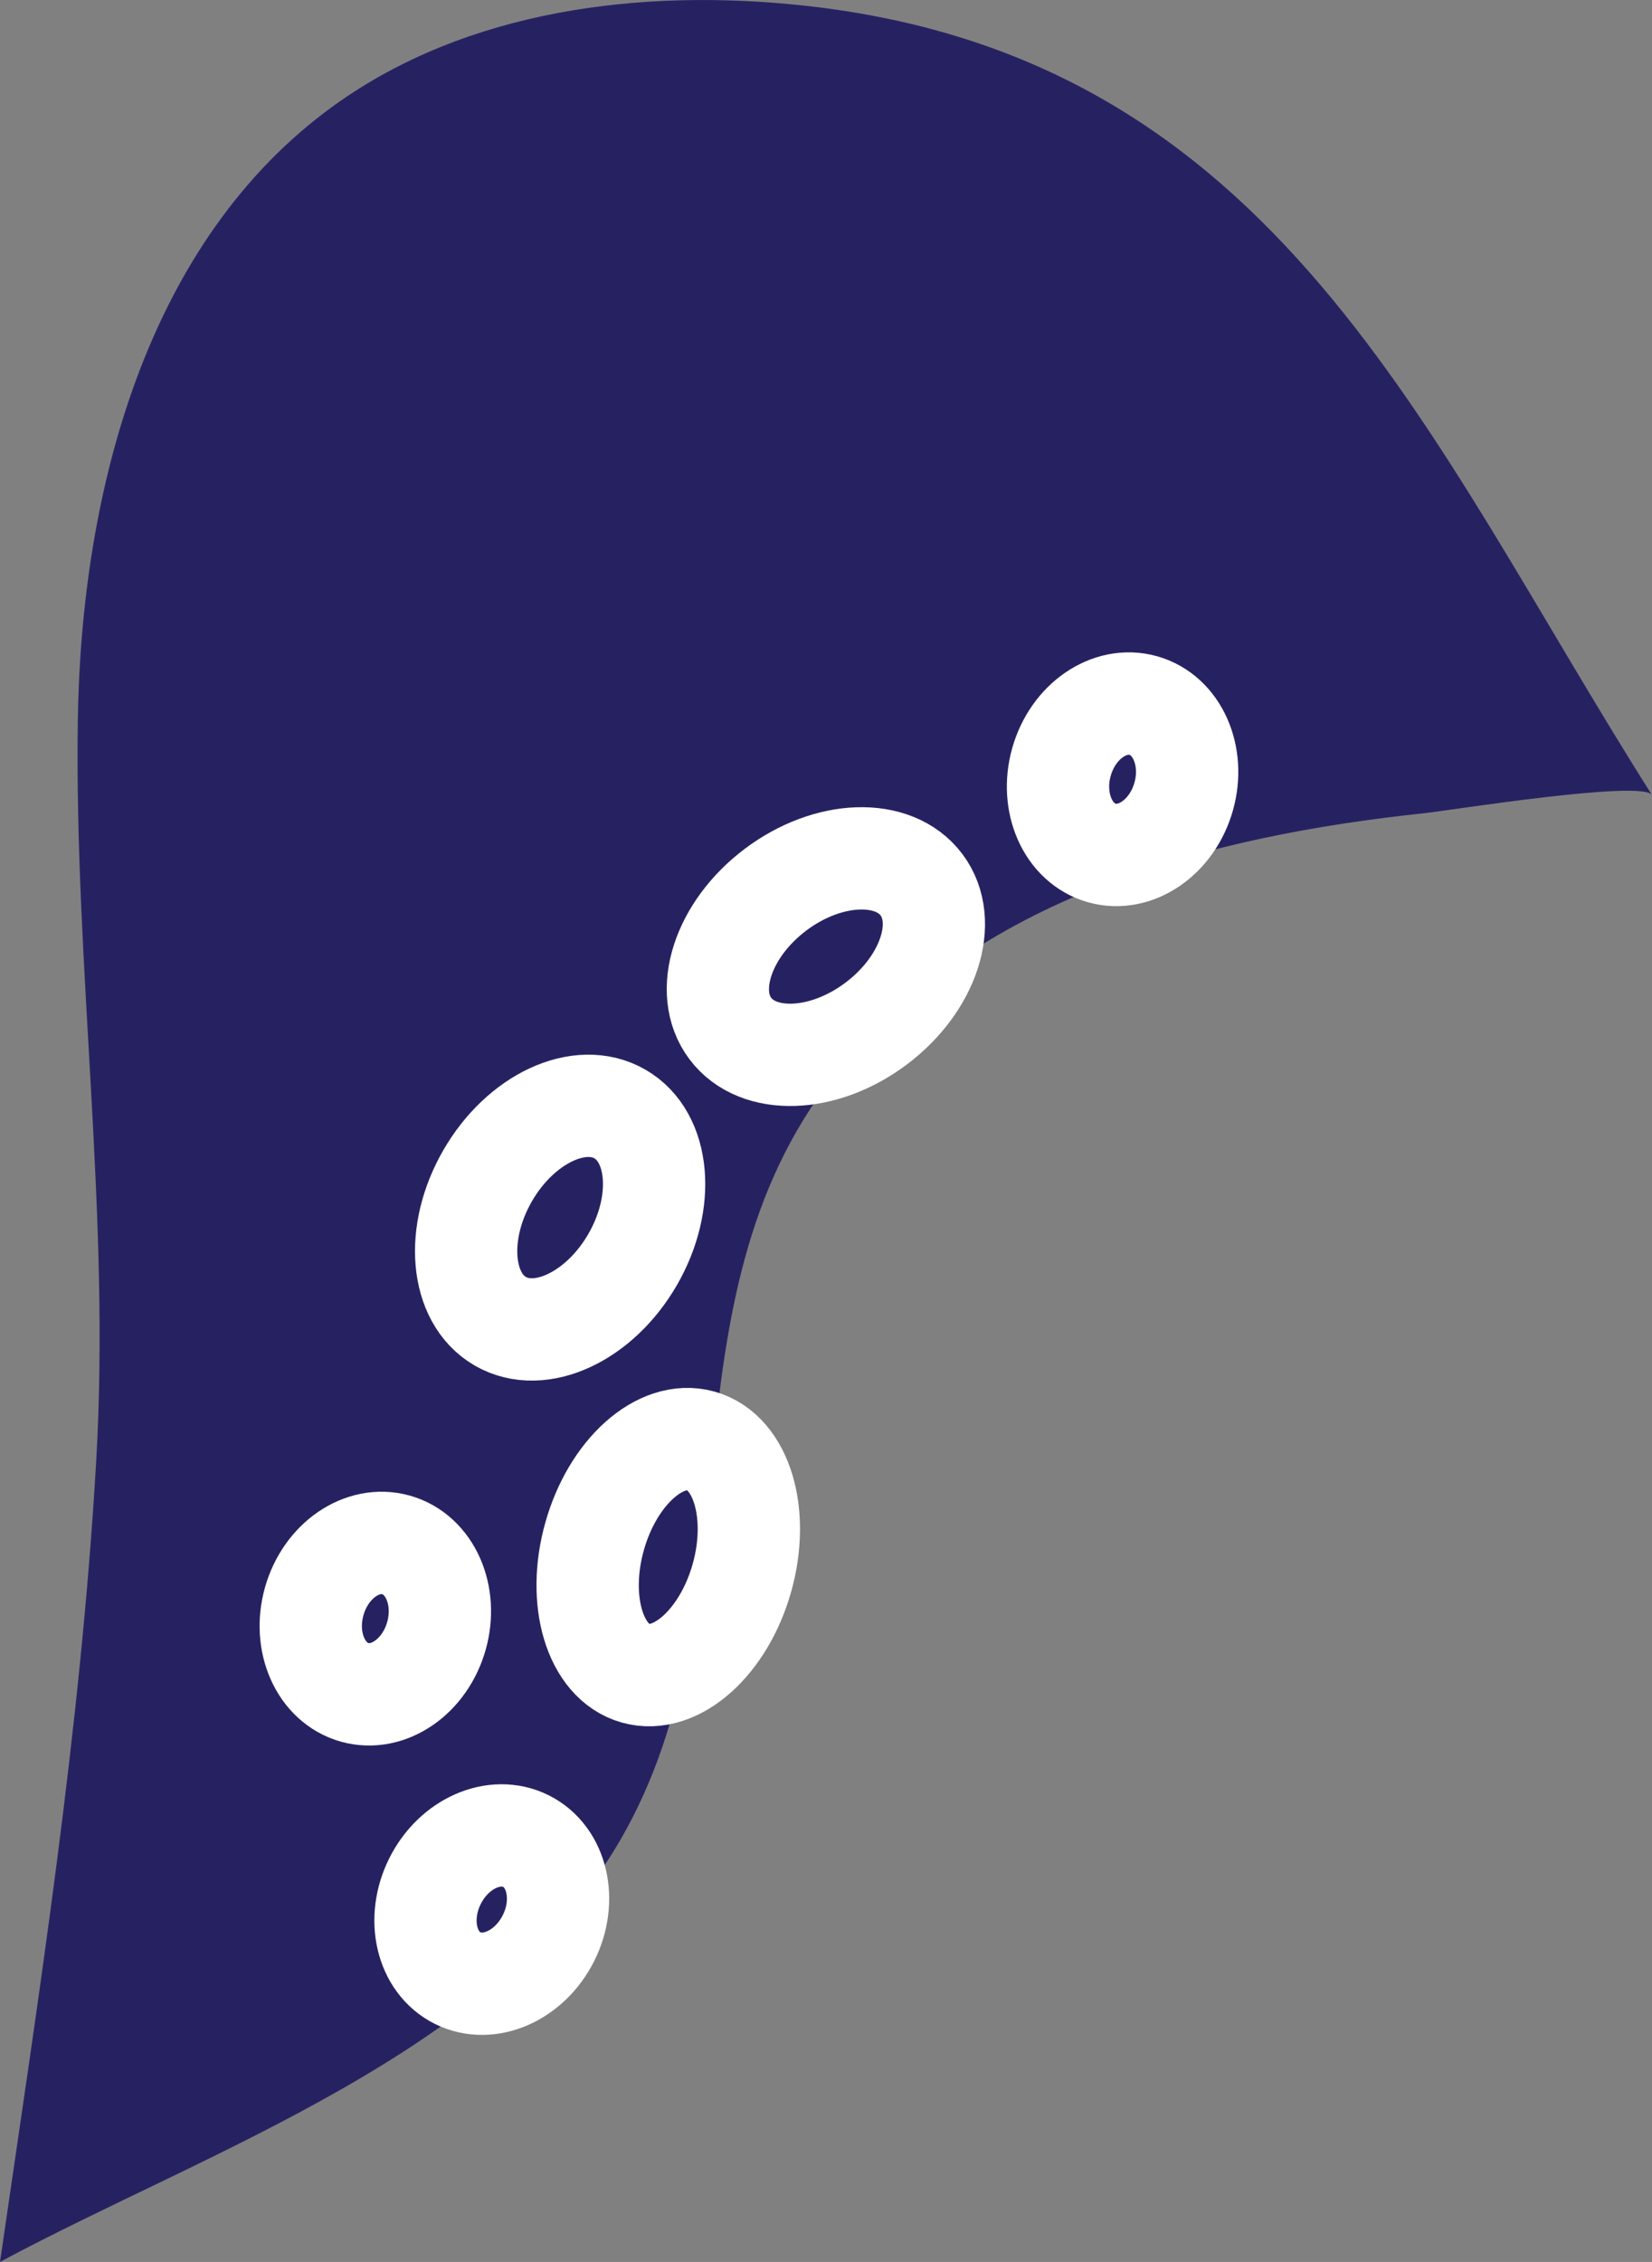 <!-- Generator: Adobe Illustrator 22.1.0, SVG Export Plug-In  -->
<svg version="1.1"
	 xmlns="http://www.w3.org/2000/svg" xmlns:xlink="http://www.w3.org/1999/xlink" xmlns:a="http://ns.adobe.com/AdobeSVGViewerExtensions/3.0/"
	 x="0px" y="0px" width="24.229px" height="33.154px" viewBox="0 0 24.229 33.154"
	 style="enable-background:new 0 0 24.229 33.154;" xml:space="preserve">
<rect x="0" y="0" width="24.229" height="33.154" fill="#808080" stroke="none"/>
<style type="text/css">
	.st0{fill:#262262;}
	.st1{fill:none;stroke:#FFFFFF;stroke-width:1.5;stroke-miterlimit:10;}
</style>
<defs>
</defs>
<path class="st0" d="M24.229,11.653C20.905,6.414,18.75,0.834,11.789,0.082c-2.386-0.258-4.938,0.06-6.887,1.462
	c-2.745,1.975-3.712,5.642-3.761,9.023c-0.052,3.632,0.481,7.206,0.27,10.847C1.183,25.355,0.568,29.251,0,33.154
	c3.038-1.631,7.289-3.061,9.1-6.188c2.029-3.504,0.533-7.859,3.118-11.182c2.053-2.639,5.501-3.53,8.683-3.866
	C21.246,11.881,24.086,11.427,24.229,11.653z"/>
<ellipse transform="matrix(0.271 -0.963 0.963 0.271 -14.823 26.068)" class="st1" cx="9.79" cy="22.815" rx="1.768" ry="1.122"/>
<ellipse transform="matrix(0.799 -0.601 0.601 0.799 -5.999 10.091)" class="st1" cx="12.114" cy="14.031" rx="1.754" ry="1.228"/>
<ellipse transform="matrix(0.5 -0.866 0.866 0.5 -11.348 16.038)" class="st1" cx="8.215" cy="17.847" rx="1.754" ry="1.228"/>
<ellipse transform="matrix(0.271 -0.963 0.963 0.271 -18.821 22.59)" class="st1" cx="5.495" cy="23.714" rx="1.122" ry="0.931"/>
<ellipse transform="matrix(0.446 -0.895 0.895 0.446 -21.051 21.966)" class="st1" cx="7.215" cy="27.984" rx="1.122" ry="0.931"/>
<ellipse transform="matrix(0.271 -0.963 0.963 0.271 1.007 24.171)" class="st1" cx="16.453" cy="11.421" rx="1.122" ry="0.931"/>
</svg>